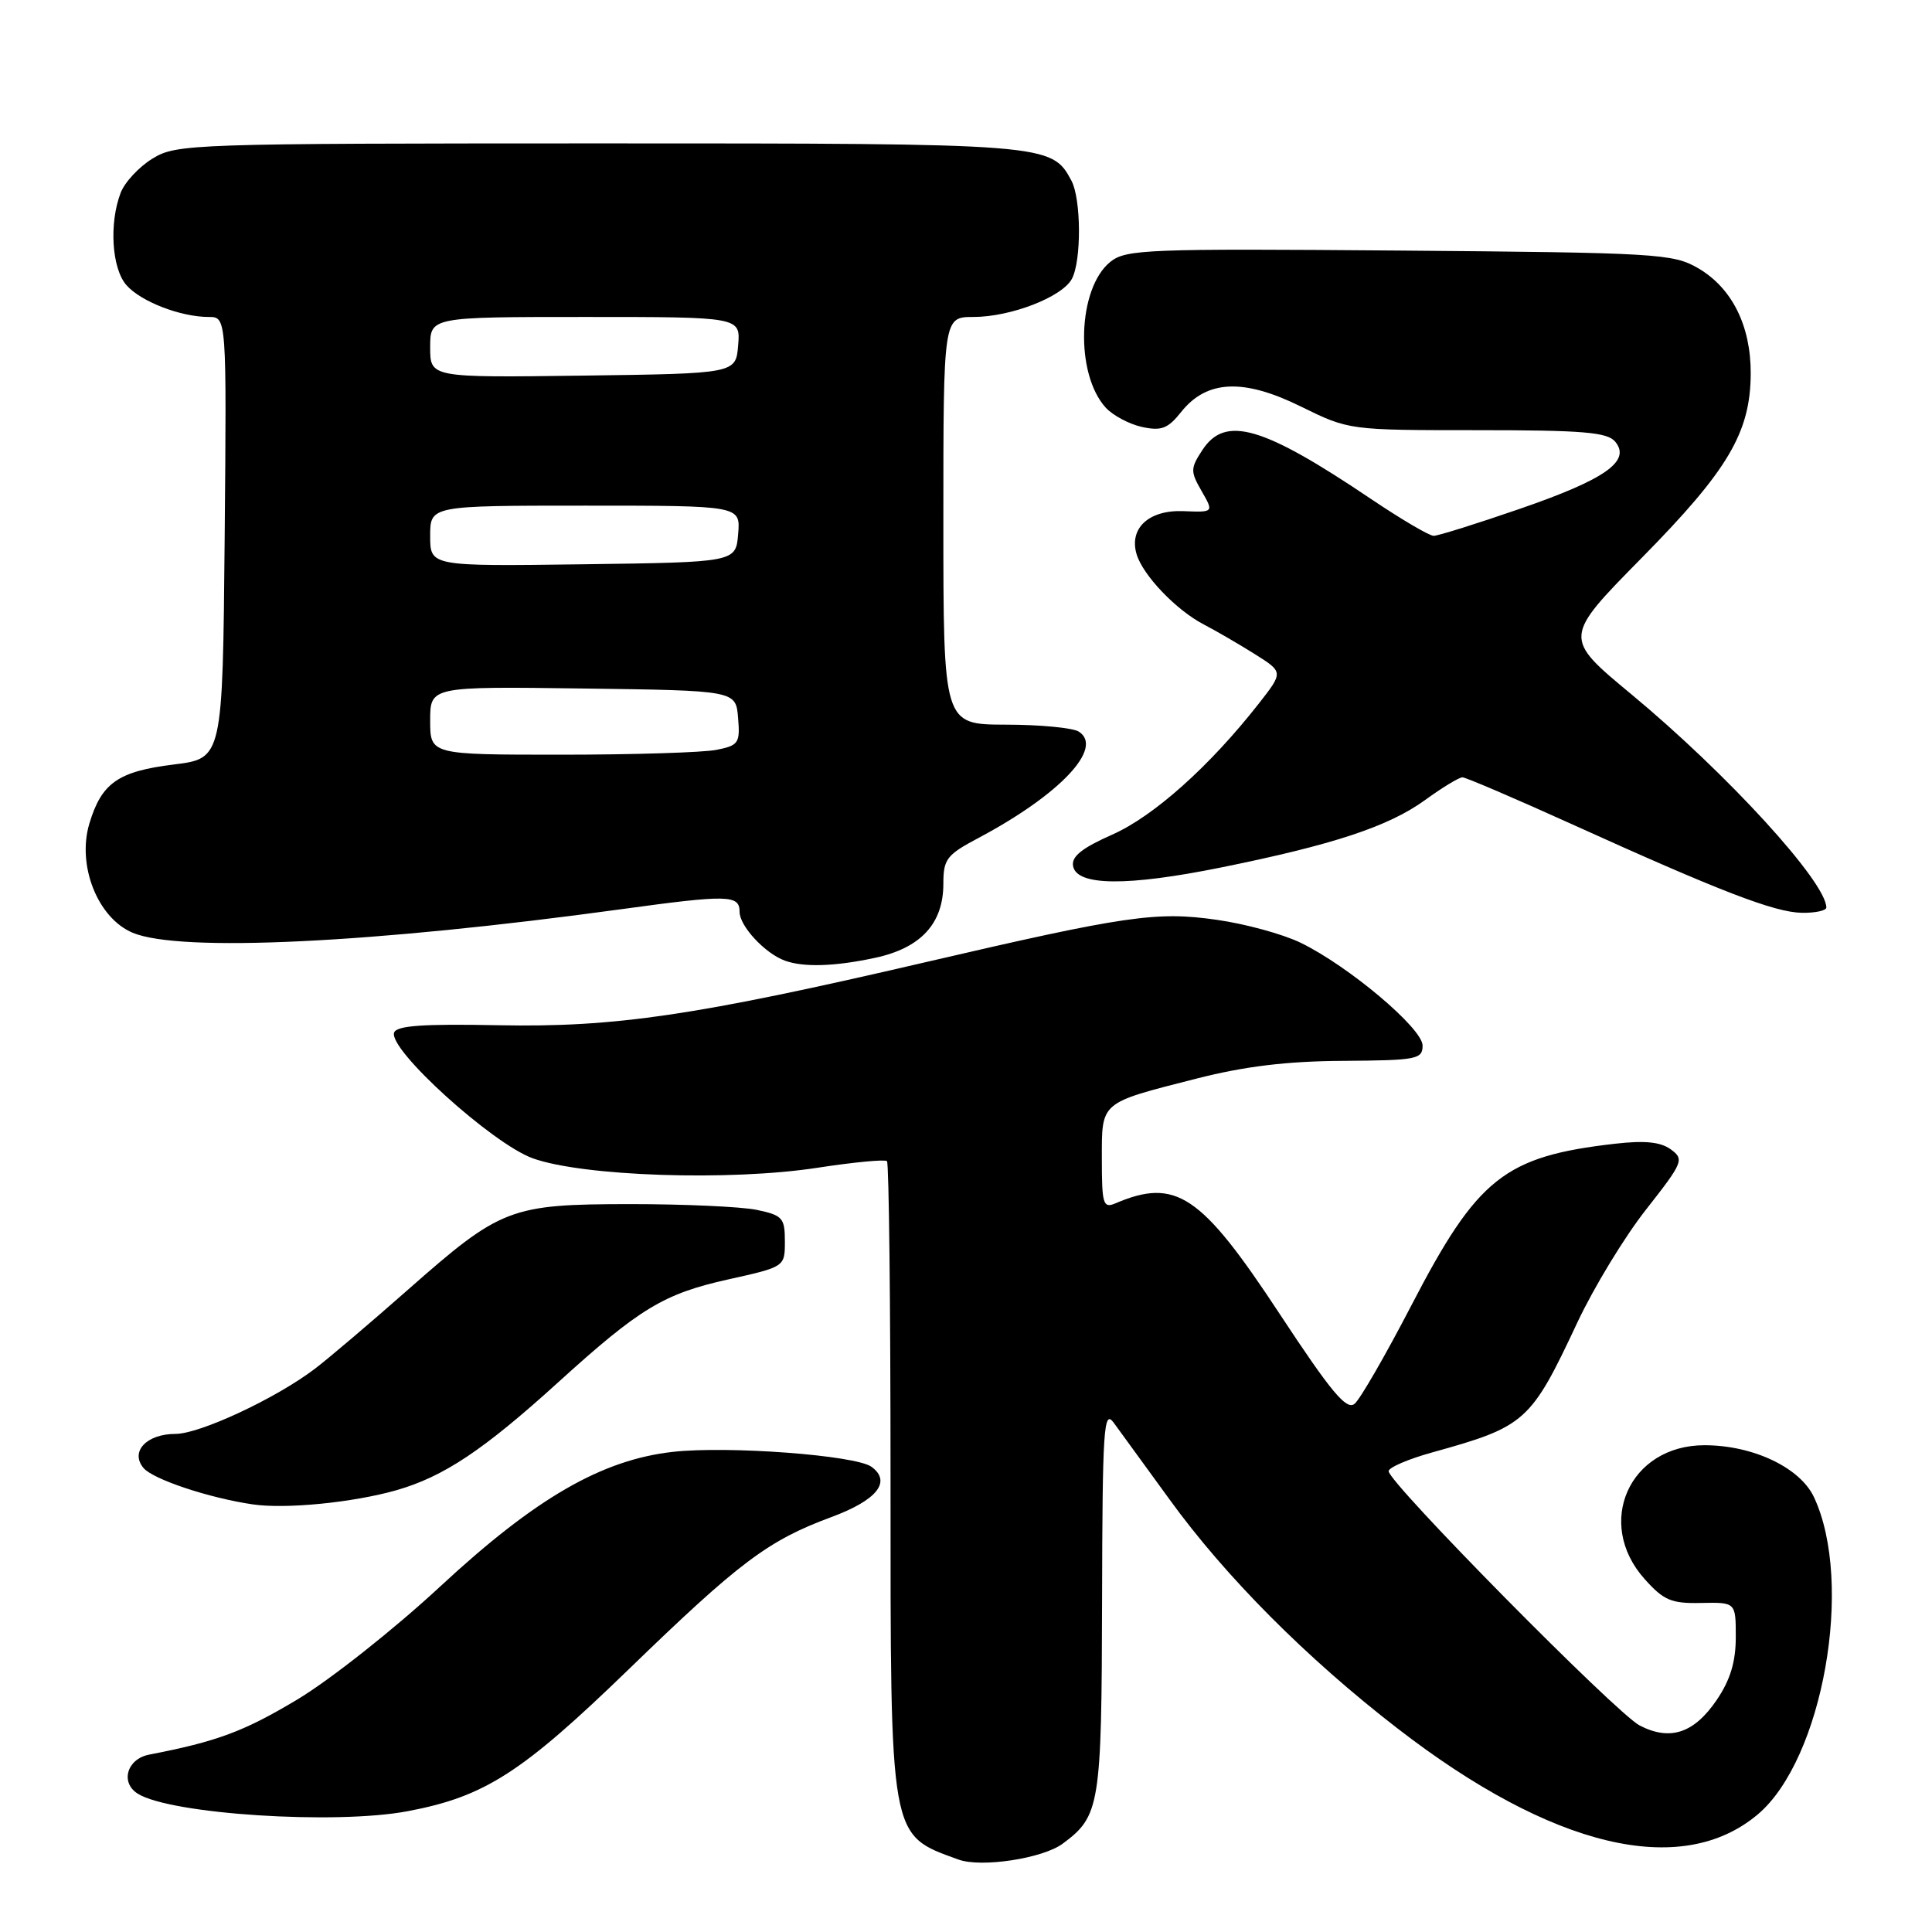 <?xml version="1.0" encoding="UTF-8" standalone="no"?>
<!DOCTYPE svg PUBLIC "-//W3C//DTD SVG 1.1//EN" "http://www.w3.org/Graphics/SVG/1.1/DTD/svg11.dtd" >
<svg xmlns="http://www.w3.org/2000/svg" xmlns:xlink="http://www.w3.org/1999/xlink" version="1.1" viewBox="0 0 256 256">
 <g >
 <path fill="currentColor"
d=" M 140.82 244.29 C 145.75 240.64 145.97 239.29 146.03 212.00 C 146.08 189.29 146.25 186.72 147.56 188.50 C 148.37 189.60 151.70 194.18 154.96 198.67 C 162.37 208.91 173.14 219.73 185.17 229.02 C 205.67 244.87 222.77 248.95 232.90 240.43 C 241.54 233.16 245.69 209.74 240.36 198.38 C 238.52 194.46 232.28 191.50 225.85 191.50 C 215.90 191.50 211.29 201.82 217.92 209.23 C 220.45 212.06 221.45 212.49 225.42 212.40 C 230.00 212.31 230.00 212.31 230.00 216.92 C 230.00 220.21 229.27 222.61 227.47 225.26 C 224.47 229.67 221.30 230.72 217.27 228.64 C 214.18 227.04 184.00 196.47 184.00 194.94 C 184.00 194.45 186.59 193.34 189.75 192.46 C 202.16 189.02 202.83 188.42 209.01 175.23 C 211.18 170.61 215.27 163.87 218.12 160.26 C 223.03 154.01 223.19 153.61 221.39 152.30 C 220.04 151.31 217.94 151.10 214.00 151.55 C 199.35 153.23 195.79 156.05 187.01 172.98 C 183.61 179.53 180.23 185.40 179.49 186.01 C 178.42 186.90 176.39 184.47 169.55 174.08 C 159.13 158.24 155.81 156.02 147.75 159.47 C 146.18 160.13 146.00 159.52 146.00 153.64 C 146.00 145.91 145.65 146.21 158.50 142.93 C 164.92 141.29 170.50 140.61 178.00 140.57 C 187.73 140.50 188.50 140.36 188.50 138.54 C 188.50 136.26 178.68 127.99 172.32 124.91 C 169.99 123.78 165.02 122.42 161.29 121.89 C 153.25 120.73 149.24 121.31 122.49 127.53 C 92.21 134.57 81.53 136.15 66.07 135.85 C 56.06 135.65 52.53 135.90 52.22 136.83 C 51.47 139.08 65.23 151.54 70.59 153.48 C 77.23 155.87 96.68 156.52 108.28 154.74 C 113.10 154.00 117.27 153.60 117.53 153.86 C 117.79 154.12 118.00 172.98 118.00 195.77 C 118.00 244.10 117.81 243.05 127.00 246.40 C 130.01 247.50 138.18 246.26 140.82 244.29 Z  M 54.04 239.99 C 64.24 238.06 69.13 234.92 83.30 221.20 C 98.00 206.96 101.76 204.13 110.16 201.02 C 116.21 198.78 118.17 196.33 115.48 194.36 C 113.39 192.83 96.48 191.56 89.15 192.38 C 79.73 193.44 70.95 198.51 58.37 210.18 C 52.25 215.86 43.70 222.62 39.37 225.21 C 32.30 229.44 28.79 230.75 19.75 232.50 C 16.82 233.07 15.91 236.20 18.25 237.67 C 22.57 240.39 44.44 241.81 54.04 239.99 Z  M 52.50 197.47 C 58.76 195.68 64.01 192.19 73.90 183.22 C 84.77 173.35 87.92 171.44 96.49 169.53 C 104.00 167.86 104.00 167.86 104.00 164.48 C 104.00 161.37 103.69 161.03 100.25 160.31 C 98.19 159.89 90.65 159.55 83.50 159.55 C 67.58 159.57 66.38 160.03 54.05 170.90 C 48.99 175.36 43.42 180.09 41.67 181.41 C 36.49 185.33 26.47 190.00 23.25 190.00 C 19.42 190.00 17.21 192.35 19.01 194.51 C 20.25 196.01 27.72 198.50 33.50 199.34 C 37.87 199.98 46.75 199.10 52.50 197.47 Z  M 115.94 126.92 C 122.01 125.62 125.00 122.38 125.00 117.11 C 125.00 113.83 125.43 113.27 129.66 111.03 C 140.44 105.30 146.32 99.08 142.94 96.94 C 142.15 96.44 137.79 96.02 133.25 96.02 C 125.00 96.00 125.00 96.00 125.00 69.00 C 125.00 42.00 125.00 42.00 128.98 42.00 C 133.92 42.00 140.74 39.36 142.03 36.95 C 143.31 34.55 143.27 26.38 141.97 23.94 C 139.34 19.03 138.98 19.00 79.30 19.00 C 25.29 19.01 23.39 19.07 20.23 21.00 C 18.42 22.10 16.51 24.16 15.98 25.57 C 14.44 29.62 14.81 35.56 16.75 37.78 C 18.66 39.96 23.93 42.00 27.66 42.00 C 30.03 42.00 30.03 42.00 29.77 71.25 C 29.50 100.50 29.50 100.50 23.03 101.30 C 15.65 102.21 13.46 103.74 11.84 109.13 C 10.18 114.69 12.95 121.66 17.59 123.60 C 23.86 126.22 49.37 124.99 82.28 120.48 C 96.50 118.53 98.00 118.56 98.00 120.83 C 98.00 122.71 101.36 126.33 104.00 127.29 C 106.46 128.19 110.60 128.07 115.94 126.92 Z  M 242.00 120.25 C 241.98 116.87 228.88 102.54 216.17 92.00 C 207.12 84.50 207.12 84.50 217.53 73.93 C 229.01 62.28 231.94 57.31 231.98 49.50 C 232.00 43.16 229.50 38.15 225.00 35.53 C 221.68 33.61 219.59 33.48 185.42 33.20 C 151.93 32.93 149.18 33.04 147.12 34.70 C 142.78 38.22 142.42 49.50 146.51 54.01 C 147.45 55.04 149.60 56.19 151.30 56.57 C 153.89 57.13 154.74 56.81 156.51 54.59 C 159.90 50.33 164.76 50.11 172.38 53.87 C 178.75 57.00 178.75 57.00 195.75 57.00 C 209.74 57.00 212.98 57.27 214.02 58.52 C 216.15 61.09 212.75 63.50 201.45 67.40 C 195.72 69.38 190.55 71.00 189.97 71.00 C 189.39 71.00 185.67 68.81 181.70 66.14 C 167.31 56.44 162.36 55.00 159.33 59.62 C 157.73 62.06 157.72 62.46 159.22 65.07 C 160.84 67.89 160.84 67.89 156.82 67.73 C 152.23 67.54 149.57 70.00 150.61 73.45 C 151.45 76.24 155.85 80.84 159.50 82.74 C 161.15 83.60 164.20 85.37 166.28 86.68 C 170.06 89.06 170.06 89.06 166.78 93.25 C 160.27 101.55 152.86 108.17 147.36 110.60 C 143.34 112.38 141.95 113.50 142.19 114.77 C 142.69 117.40 149.36 117.46 161.77 114.95 C 176.69 111.93 183.98 109.52 188.83 106.01 C 191.11 104.35 193.34 103.00 193.78 103.00 C 194.22 103.00 200.63 105.75 208.04 109.10 C 227.91 118.11 235.13 120.89 238.75 120.95 C 240.54 120.98 242.00 120.66 242.00 120.25 Z  M 57.00 95.48 C 57.00 90.96 57.00 90.96 77.25 91.23 C 97.50 91.50 97.50 91.50 97.80 95.11 C 98.08 98.46 97.87 98.78 94.93 99.36 C 93.18 99.71 83.93 100.00 74.38 100.00 C 57.00 100.00 57.00 100.00 57.00 95.48 Z  M 57.00 71.02 C 57.00 67.00 57.00 67.00 77.56 67.00 C 98.12 67.00 98.12 67.00 97.81 70.75 C 97.50 74.50 97.50 74.50 77.25 74.77 C 57.00 75.04 57.00 75.04 57.00 71.02 Z  M 57.00 46.02 C 57.00 42.00 57.00 42.00 77.56 42.00 C 98.12 42.00 98.12 42.00 97.81 45.75 C 97.50 49.50 97.50 49.50 77.25 49.77 C 57.00 50.04 57.00 50.04 57.00 46.02 Z "/>
</g>
</svg>
